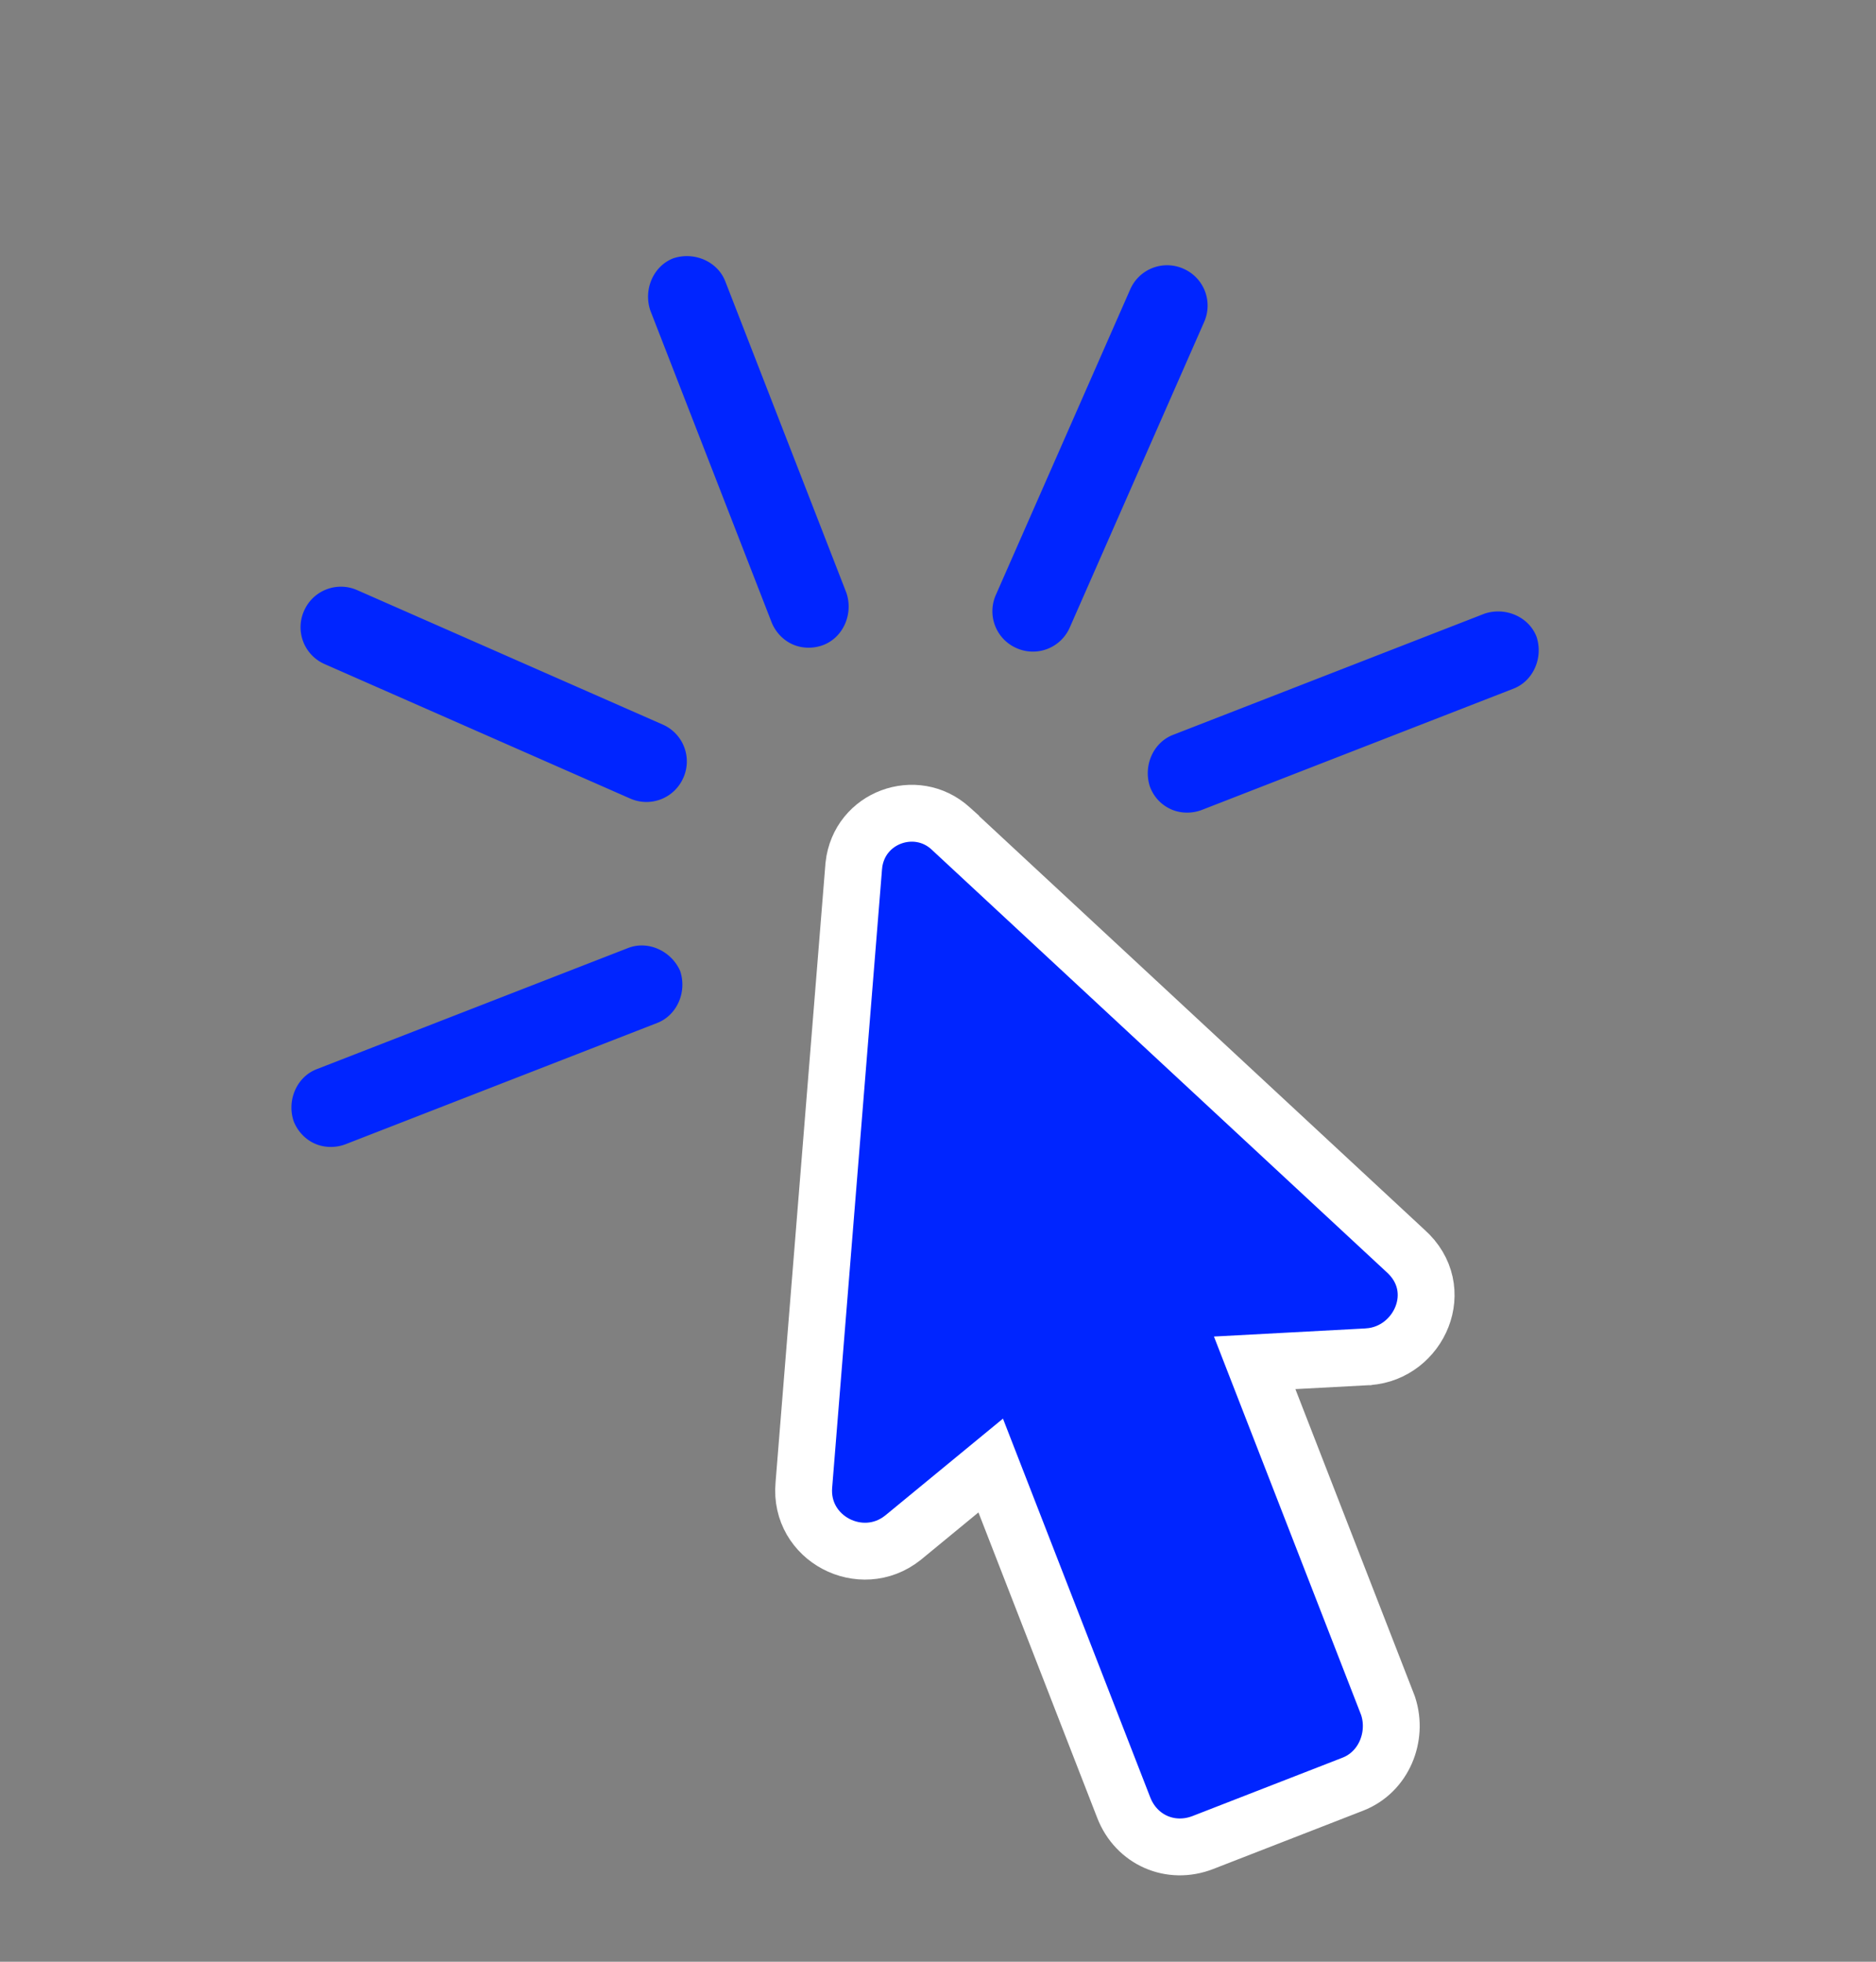 <svg width="66" height="69" fill="none"><rect width="100%" height="100%" fill="#808080" stroke="none"/><path d="M48.84 60.022l-.009-.028-.01-.027-4.68-12.032 3.98-.213h.009l.01-.002c1.788-.13 2.814-2.385 1.301-3.729l-15.994-14.85v-.001l-.009-.008c-1.214-1.1-3.21-.392-3.4 1.304v.016l-.002.015-1.755 21.762c-.17 1.886 2.014 3.023 3.48 1.862l.008-.006.007-.006 3.078-2.532 4.68 12.032c.443 1.14 1.65 1.67 2.788 1.227l5.272-2.051c1.098-.427 1.587-1.678 1.246-2.733z" fill="#0025FF" stroke="#fff" stroke-width="2"></path><path d="M25.515 9.893c-.27-.694-1.09-1.054-1.831-.806-.694.27-1.054 1.09-.806 1.831l4.264 10.96c.135.347.409.64.746.788.337.149.738.153 1.085.018.693-.27 1.054-1.09.805-1.83L25.515 9.892zM24.041 27.357a1.415 1.415 0 0 0-.728-1.873l-10.744-4.726a1.415 1.415 0 0 0-1.873.729 1.415 1.415 0 0 0 .729 1.873l10.743 4.726a1.415 1.415 0 0 0 1.873-.73zM22.098 33.344l-10.96 4.264c-.695.27-1.055 1.089-.806 1.83.135.347.408.64.746.788.337.149.738.153 1.085.018l10.96-4.264c.694-.27 1.054-1.088.805-1.83-.318-.715-1.137-1.075-1.83-.806zM41.205 28.468c.337.148.738.152 1.084.017l10.96-4.264c.694-.27 1.055-1.089.806-1.83-.27-.694-1.089-1.054-1.83-.806l-10.96 4.264c-.695.27-1.055 1.088-.806 1.83.162.417.456.661.746.789zM35.764 22.797a1.415 1.415 0 0 0 1.873-.729l4.726-10.743a1.415 1.415 0 0 0-.728-1.873 1.415 1.415 0 0 0-1.873.728l-4.726 10.744a1.415 1.415 0 0 0 .728 1.873z" fill="#0025FF"></path></svg>